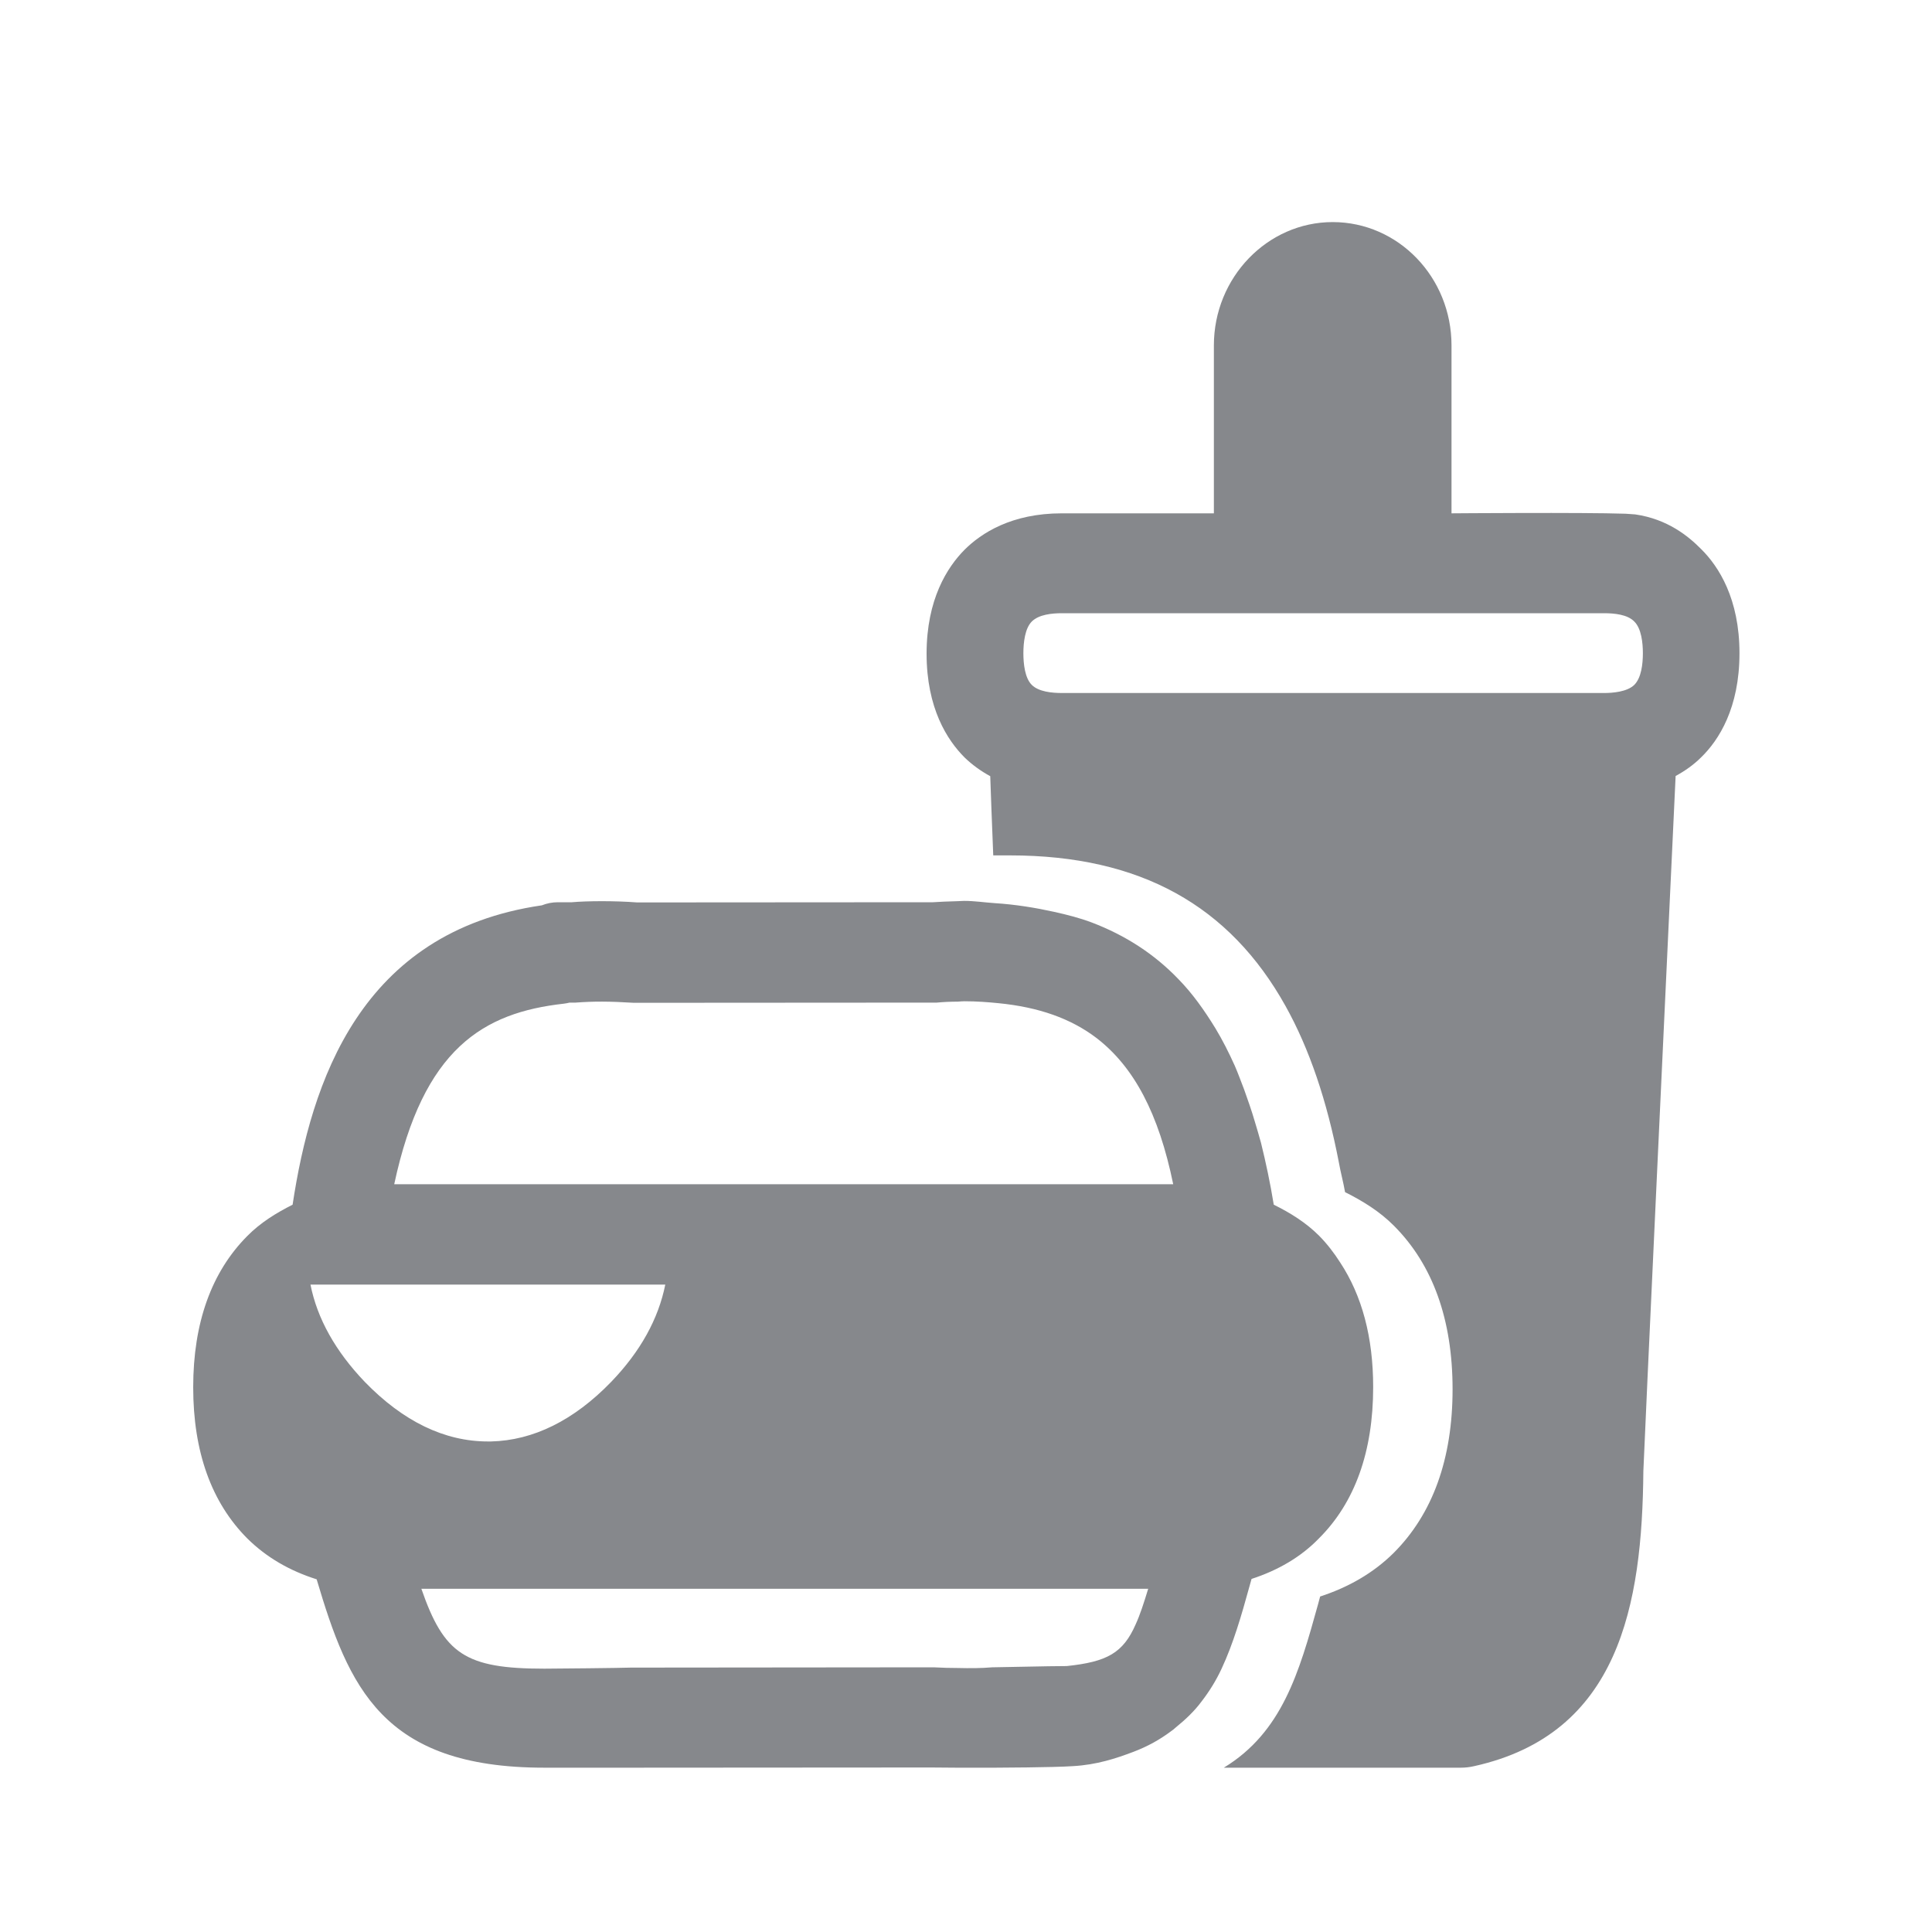 <svg width="20" height="20" viewBox="0 0 20 20" fill="none" xmlns="http://www.w3.org/2000/svg">
<path fill-rule="evenodd" clip-rule="evenodd" d="M16.918 7.09C16.991 7.017 17.007 6.874 17.007 6.762C17.007 6.653 16.991 6.505 16.918 6.434C16.848 6.361 16.711 6.348 16.606 6.348H10.993C10.89 6.348 10.754 6.361 10.681 6.434C10.61 6.505 10.594 6.653 10.594 6.762C10.594 6.874 10.61 7.02 10.681 7.09C10.752 7.161 10.89 7.174 10.993 7.174H16.606C16.691 7.174 16.843 7.163 16.918 7.09ZM17.611 5.685C17.793 5.865 18.007 6.2 18.007 6.762C18.007 7.329 17.793 7.662 17.611 7.839C17.533 7.917 17.442 7.981 17.346 8.033C17.324 8.477 17.276 9.543 17.153 12.155C17.078 13.744 17.014 15.168 17.012 15.229C17 16.616 16.761 17.95 15.261 18.283C15.213 18.294 15.169 18.299 15.124 18.299H12.669C13.272 17.932 13.448 17.315 13.644 16.609L13.666 16.527C13.96 16.431 14.217 16.284 14.427 16.076C14.83 15.673 15.037 15.104 15.037 14.382C15.037 13.66 14.832 13.091 14.429 12.688C14.284 12.542 14.108 12.433 13.924 12.341C13.905 12.232 13.878 12.137 13.86 12.034C13.737 11.396 13.555 10.857 13.307 10.413C12.73 9.379 11.81 8.855 10.456 8.855H10.282C10.266 8.466 10.257 8.204 10.251 8.035C10.155 7.983 10.066 7.919 9.986 7.842C9.806 7.662 9.592 7.332 9.592 6.767C9.592 6.204 9.806 5.872 9.984 5.692C10.157 5.519 10.471 5.314 10.991 5.314H12.566V3.576C12.566 2.873 13.12 2.299 13.796 2.299C14.475 2.299 15.026 2.87 15.026 3.576V5.314C15.026 5.314 16.381 5.303 16.827 5.318C16.864 5.321 16.902 5.323 16.927 5.325C17.262 5.373 17.479 5.551 17.611 5.685ZM11.407 12.259H12.145C11.995 11.528 11.74 11.046 11.353 10.747C11.086 10.543 10.752 10.426 10.337 10.385C10.225 10.374 10.112 10.365 9.984 10.365C9.961 10.365 9.939 10.367 9.916 10.369C9.841 10.369 9.77 10.372 9.697 10.379L6.561 10.381C6.306 10.365 6.142 10.365 5.958 10.379H5.896C5.878 10.383 5.858 10.388 5.837 10.39C5.004 10.483 4.382 10.852 4.081 12.259H11.407ZM11.756 16.816C11.801 16.718 11.84 16.598 11.886 16.447H4.362C4.596 17.122 4.815 17.274 5.635 17.274C5.742 17.274 6.422 17.267 6.532 17.263L9.665 17.26C9.759 17.265 9.836 17.267 9.913 17.267C10.039 17.27 10.155 17.27 10.271 17.26L10.854 17.249L11.043 17.247C11.46 17.203 11.626 17.112 11.756 16.816ZM3.776 14.305C4.173 14.714 4.601 14.922 5.052 14.922H5.081C5.521 14.912 5.942 14.703 6.327 14.305C6.632 13.988 6.816 13.651 6.887 13.298H3.214C3.284 13.651 3.473 13.988 3.776 14.305ZM12.956 16.345L12.935 16.42C12.851 16.725 12.767 17.015 12.646 17.274C12.589 17.397 12.519 17.509 12.439 17.613C12.364 17.714 12.273 17.8 12.172 17.882C12.154 17.898 12.138 17.912 12.118 17.925C12.008 18.007 11.883 18.078 11.733 18.135C11.553 18.203 11.355 18.269 11.107 18.283C10.906 18.297 10.31 18.299 10.31 18.299H9.893L9.636 18.297L6.566 18.299H5.632C3.956 18.299 3.608 17.461 3.278 16.349C3 16.261 2.761 16.124 2.562 15.928C2.189 15.555 2 15.029 2 14.361C2 13.694 2.189 13.168 2.56 12.795C2.695 12.658 2.856 12.558 3.029 12.471C3.221 11.203 3.728 9.645 5.609 9.372C5.662 9.351 5.716 9.34 5.776 9.34H5.919C6.076 9.326 6.365 9.324 6.596 9.342L9.658 9.34C9.72 9.336 9.813 9.331 9.911 9.329C9.934 9.329 9.954 9.326 9.98 9.326C10.091 9.326 10.189 9.342 10.294 9.349C10.515 9.363 10.72 9.397 10.915 9.44C11.05 9.47 11.182 9.504 11.303 9.55C11.649 9.682 11.949 9.875 12.2 10.137C12.343 10.283 12.466 10.456 12.582 10.645C12.655 10.766 12.721 10.896 12.783 11.034C12.817 11.112 12.847 11.196 12.879 11.278C12.917 11.385 12.956 11.494 12.99 11.611C13.011 11.681 13.033 11.754 13.054 11.831C13.104 12.034 13.149 12.244 13.186 12.471C13.359 12.556 13.521 12.658 13.655 12.792C13.739 12.877 13.81 12.97 13.874 13.07C14.099 13.412 14.215 13.842 14.215 14.359C14.215 15.026 14.026 15.555 13.653 15.926C13.466 16.119 13.229 16.256 12.956 16.345Z" fill="#86888C"/>
</svg>
